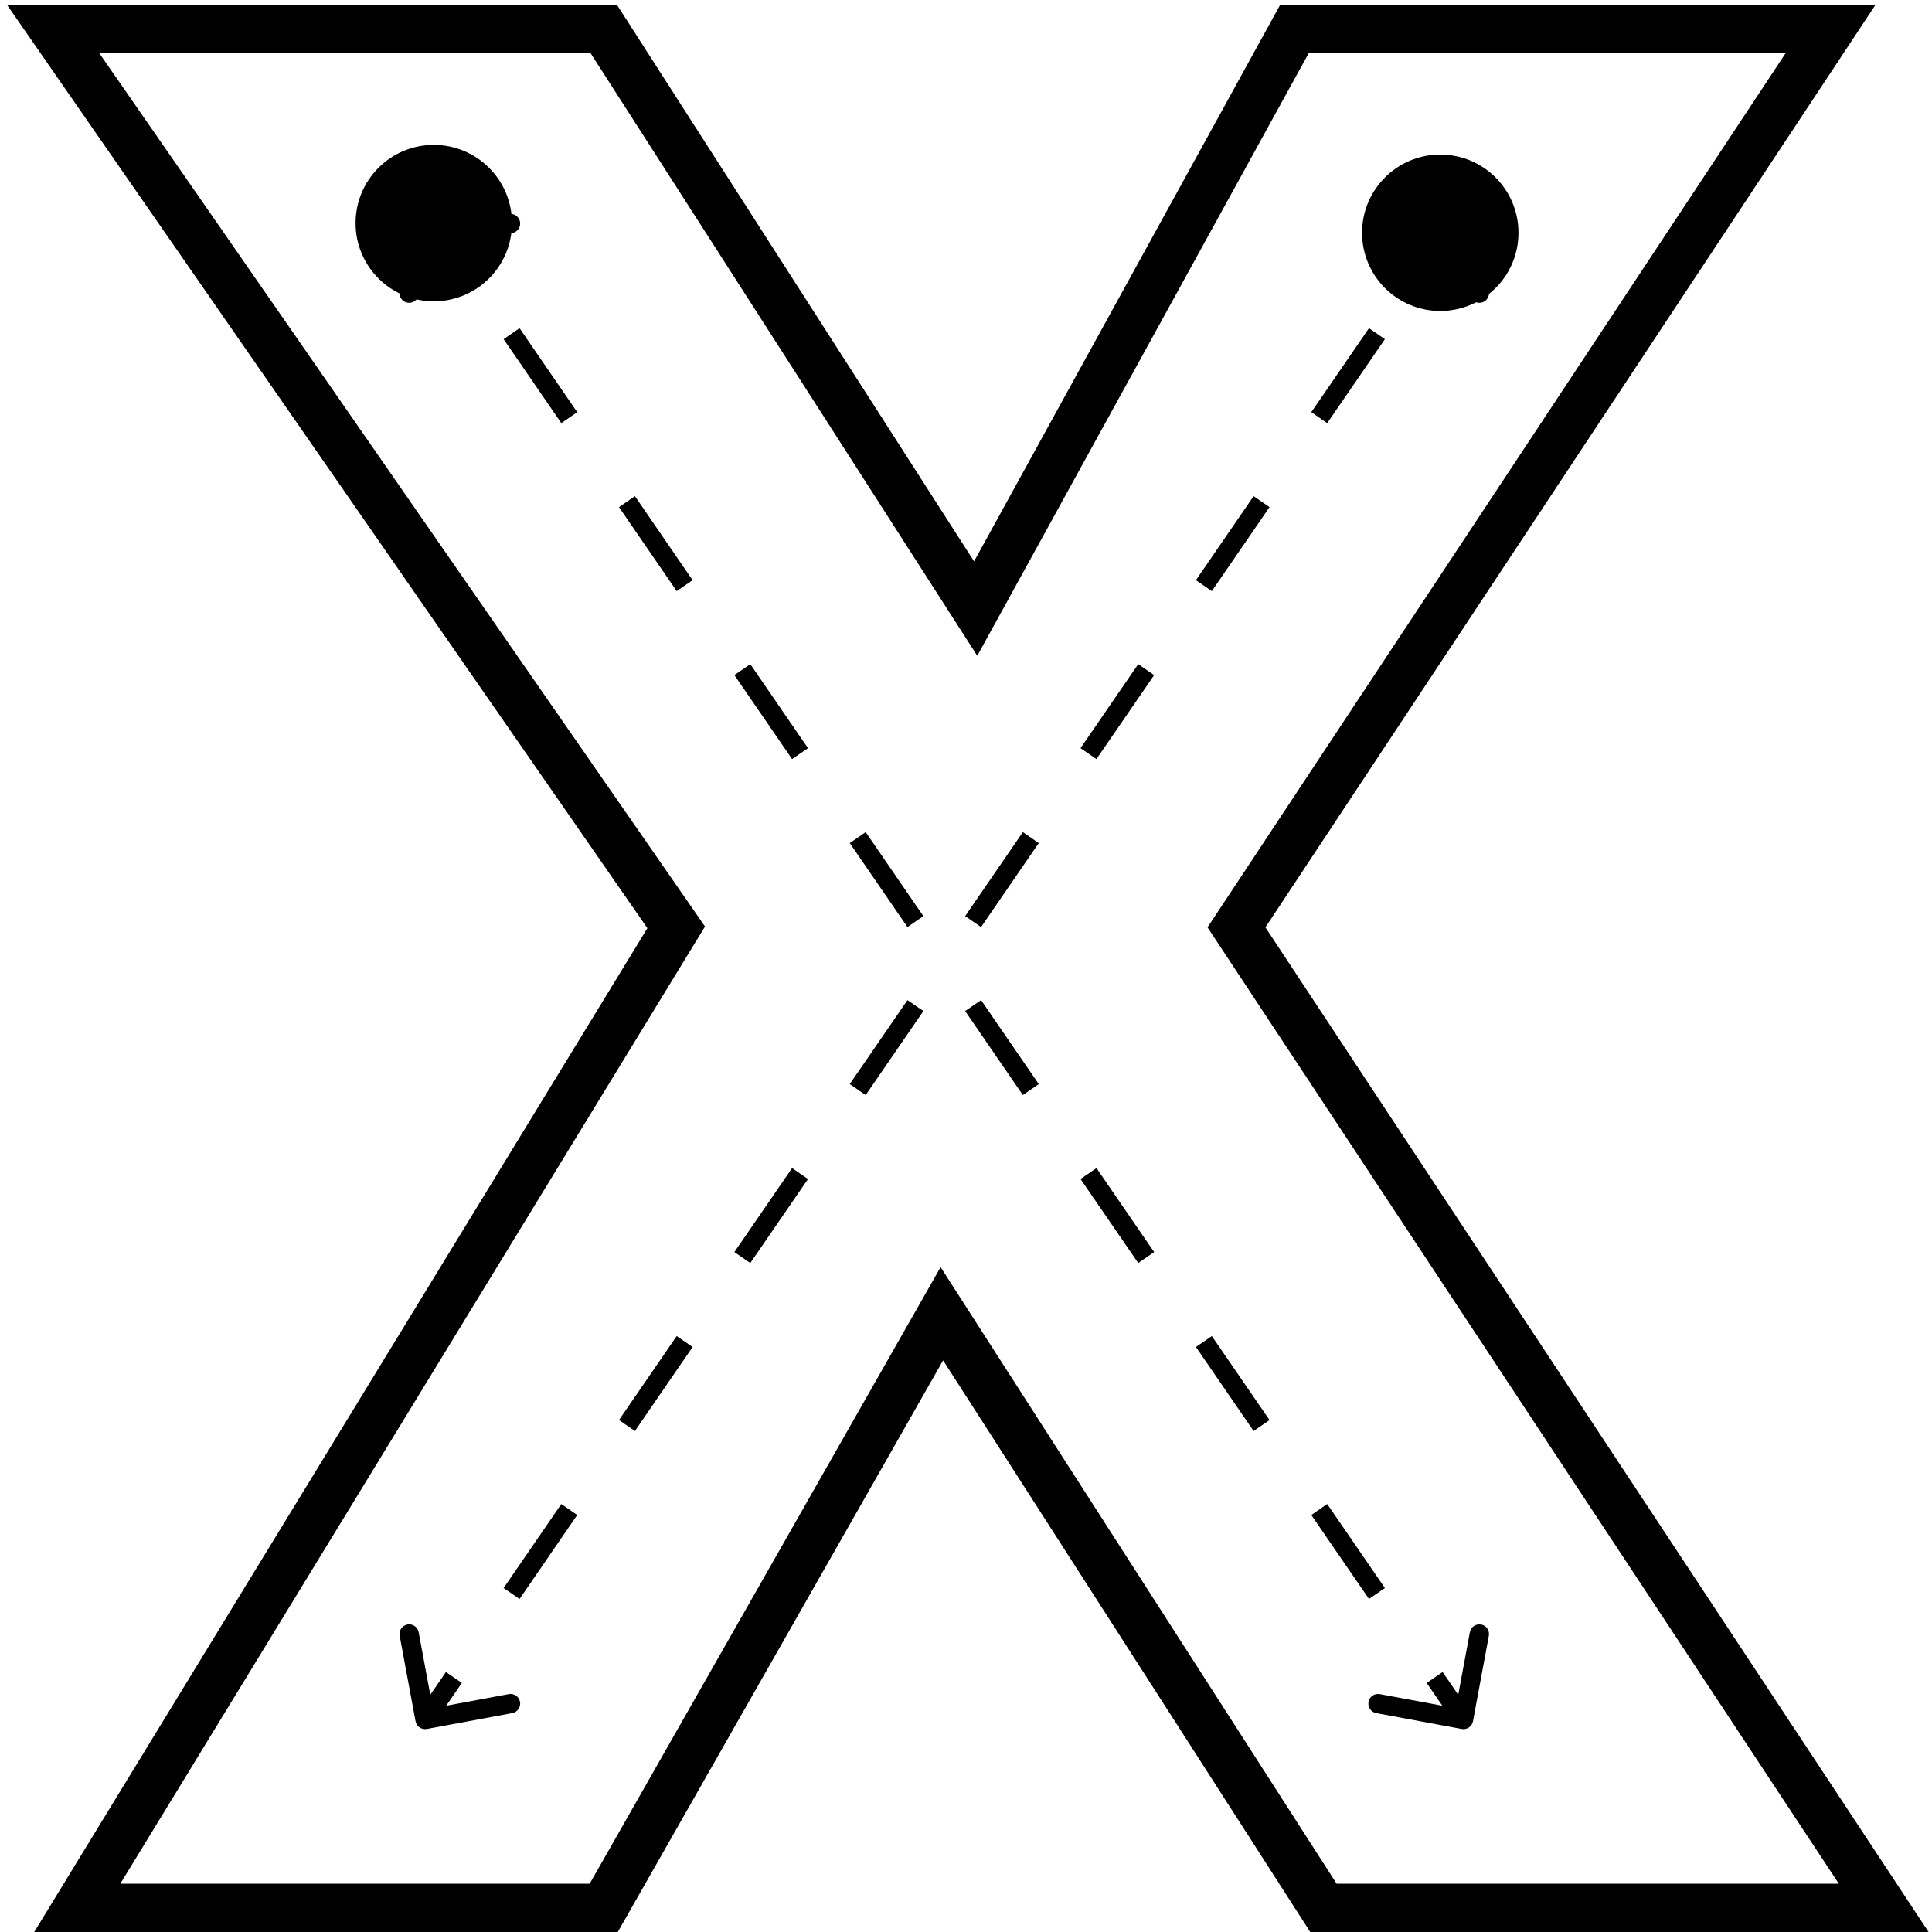 <svg width="200" height="200" viewBox="0 0 200 200" fill="none" xmlns="http://www.w3.org/2000/svg">
<path d="M63.5 3H62.5M62.5 3H5.5L70 96L8 197.5H62.5L97.5 136L137 197.5H195L128 96L189.5 3H134L101 63L62.5 3Z" stroke="black" stroke-width="5"/>
<path d="M53 23.096C53 27.567 49.375 31.192 44.904 31.192C40.433 31.192 36.809 27.567 36.809 23.096C36.809 18.625 40.433 15 44.904 15C49.375 15 53 18.625 53 23.096Z" fill="black"/>
<circle cx="149.096" cy="24.096" r="8.096" fill="black"/>
<path d="M44.182 20.517C43.639 20.416 43.118 20.774 43.017 21.317L41.374 30.166C41.274 30.709 41.632 31.231 42.175 31.332C42.718 31.433 43.24 31.074 43.341 30.531L44.801 22.666L52.666 24.126C53.209 24.226 53.731 23.868 53.832 23.325C53.933 22.782 53.574 22.26 53.031 22.159L44.182 20.517ZM151.318 178.983C151.861 179.084 152.382 178.726 152.483 178.182L154.126 169.334C154.226 168.791 153.868 168.269 153.325 168.168C152.782 168.067 152.26 168.426 152.159 168.969L150.699 176.834L142.834 175.374C142.291 175.274 141.769 175.632 141.668 176.175C141.567 176.718 141.926 177.24 142.469 177.341L151.318 178.983ZM152.483 21.317C152.382 20.774 151.861 20.416 151.318 20.517L142.469 22.159C141.926 22.26 141.567 22.782 141.668 23.325C141.769 23.868 142.291 24.226 142.834 24.126L150.699 22.666L152.159 30.531C152.26 31.074 152.782 31.433 153.325 31.332C153.868 31.231 154.226 30.709 154.126 30.166L152.483 21.317ZM43.017 178.182C43.118 178.726 43.639 179.084 44.182 178.983L53.031 177.341C53.574 177.24 53.933 176.718 53.832 176.175C53.731 175.632 53.209 175.274 52.666 175.374L44.801 176.834L43.341 168.969C43.24 168.426 42.718 168.067 42.175 168.168C41.632 168.269 41.274 168.791 41.374 169.334L43.017 178.182ZM43.176 22.066L46.162 26.413L47.81 25.281L44.824 20.934L43.176 22.066ZM52.134 35.108L58.106 43.802L59.755 42.67L53.783 33.975L52.134 35.108ZM64.079 52.497L70.051 61.191L71.699 60.059L65.727 51.364L64.079 52.497ZM76.023 69.886L81.995 78.58L83.644 77.448L77.671 68.753L76.023 69.886ZM87.967 87.275L93.94 95.969L95.588 94.837L89.616 86.142L87.967 87.275ZM99.912 104.663L105.884 113.358L107.533 112.225L101.56 103.531L99.912 104.663ZM111.856 122.052L117.828 130.747L119.477 129.614L113.505 120.92L111.856 122.052ZM123.801 139.441L129.773 148.136L131.421 147.003L125.449 138.309L123.801 139.441ZM135.745 156.83L141.717 165.524L143.366 164.392L137.394 155.698L135.745 156.83ZM147.69 174.219L150.676 178.566L152.324 177.434L149.338 173.087L147.69 174.219ZM44.824 178.566L47.81 174.219L46.162 173.087L43.176 177.434L44.824 178.566ZM53.783 165.525L59.755 156.83L58.106 155.698L52.134 164.392L53.783 165.525ZM65.727 148.136L71.699 139.441L70.051 138.309L64.079 147.003L65.727 148.136ZM77.671 130.747L83.644 122.052L81.995 120.92L76.023 129.614L77.671 130.747ZM89.616 113.358L95.588 104.663L93.94 103.531L87.967 112.225L89.616 113.358ZM101.56 95.969L107.533 87.275L105.884 86.142L99.912 94.837L101.56 95.969ZM113.505 78.58L119.477 69.886L117.828 68.753L111.856 77.448L113.505 78.58ZM125.449 61.191L131.421 52.497L129.773 51.364L123.801 60.059L125.449 61.191ZM137.394 43.802L143.366 35.108L141.717 33.975L135.745 42.67L137.394 43.802ZM149.338 26.413L152.324 22.066L150.676 20.934L147.69 25.281L149.338 26.413Z" fill="black"/>
</svg>
